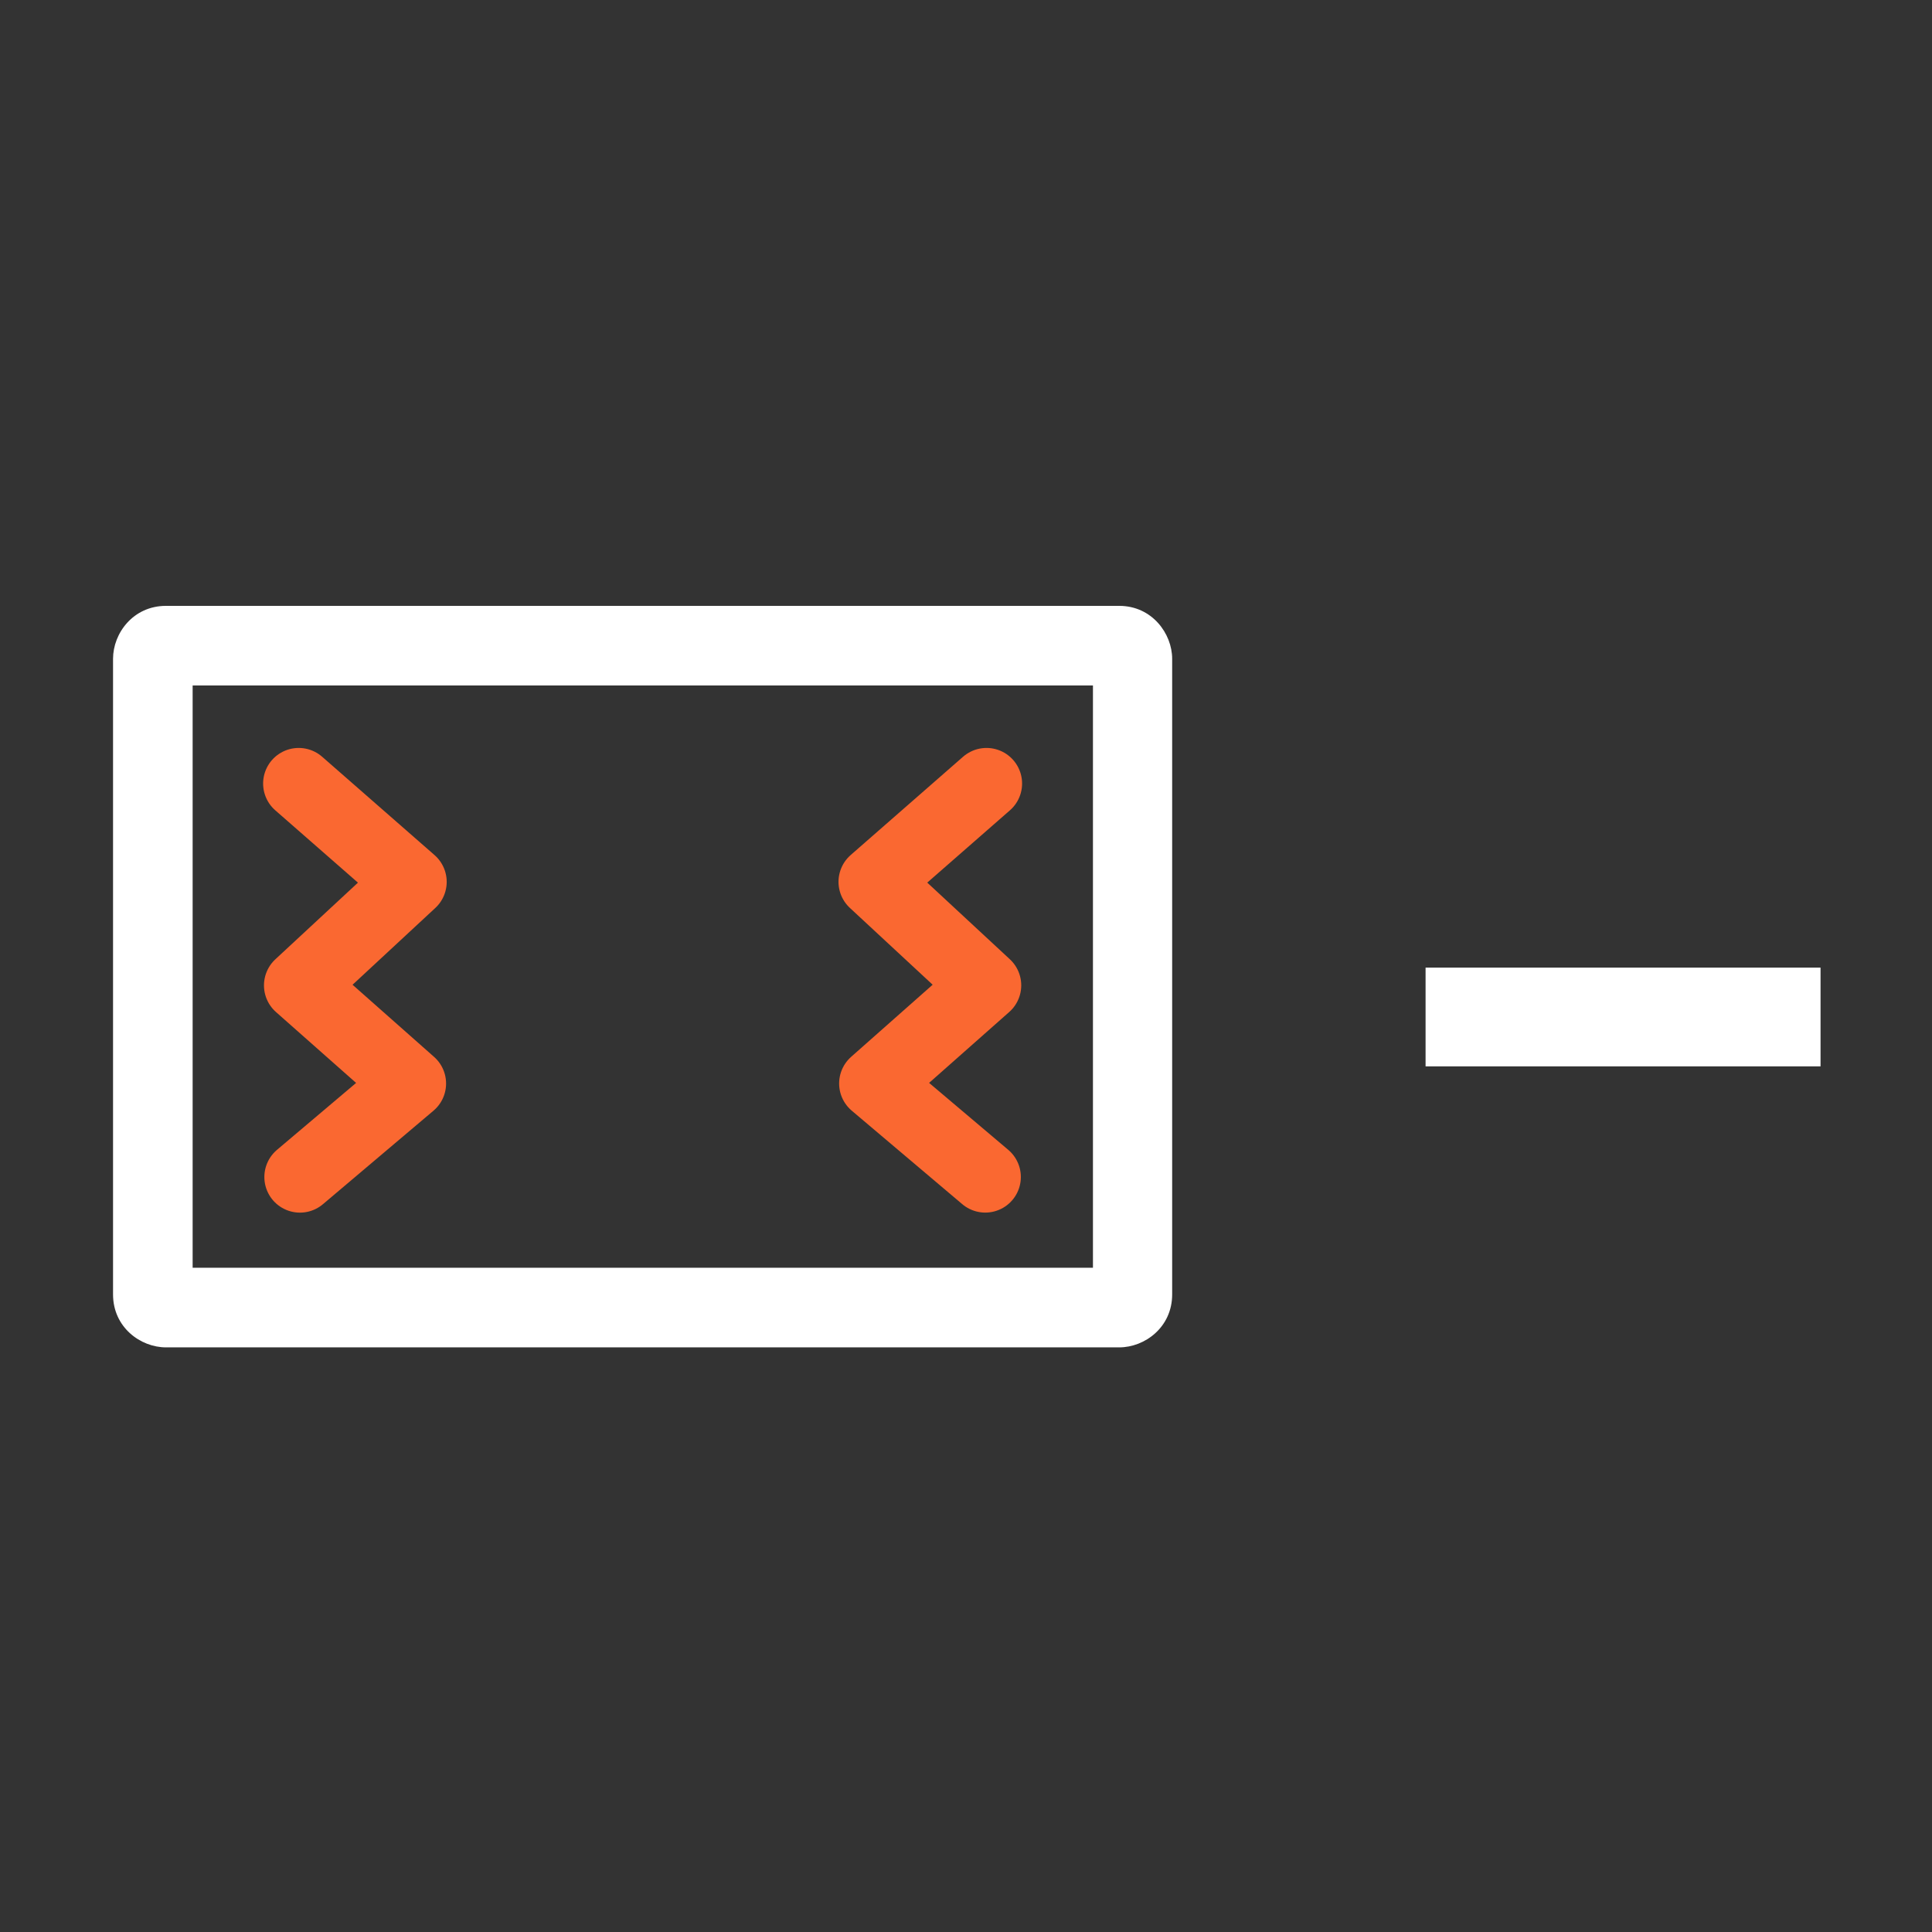 <?xml version="1.0" encoding="UTF-8" standalone="no"?>
<!-- Created with Inkscape (http://www.inkscape.org/) -->

<svg
   width="200mm"
   height="200mm"
   viewBox="0 0 200 200"
   version="1.1"
   id="svg462"
   xml:space="preserve"
   inkscape:version="1.2.2 (b0a8486541, 2022-12-01)"
   sodipodi:docname="chamber-.svg"
   xmlns:inkscape="http://www.inkscape.org/namespaces/inkscape"
   xmlns:sodipodi="http://sodipodi.sourceforge.net/DTD/sodipodi-0.dtd"
   xmlns="http://www.w3.org/2000/svg"
   xmlns:svg="http://www.w3.org/2000/svg"><rect x="0" y="0" width="200" height="200" fill="#333333" stroke="none"/><sodipodi:namedview
     id="namedview464"
     pagecolor="#000000"
     bordercolor="#000000"
     borderopacity="0.25"
     inkscape:showpageshadow="2"
     inkscape:pageopacity="0"
     inkscape:pagecheckerboard="0"
     inkscape:deskcolor="#d1d1d1"
     inkscape:document-units="mm"
     showgrid="false"
     inkscape:zoom="0.52913967"
     inkscape:cx="395.92571"
     inkscape:cy="436.5577"
     inkscape:window-width="1920"
     inkscape:window-height="1019"
     inkscape:window-x="1920"
     inkscape:window-y="0"
     inkscape:window-maximized="1"
     inkscape:current-layer="layer1" /><defs
     id="defs459"><inkscape:path-effect
       effect="mirror_symmetry"
       start_point="6.536,4.598"
       end_point="6.536,14.01"
       center_point="6.536,9.304"
       id="path-effect3554"
       is_visible="true"
       lpeversion="1.2"
       lpesatellites=""
       mode="vertical"
       discard_orig_path="false"
       fuse_paths="false"
       oposite_fuse="false"
       split_items="false"
       split_open="false"
       link_styles="false" /><inkscape:path-effect
       effect="mirror_symmetry"
       start_point="23.68,4.11"
       end_point="23.68,15.08"
       center_point="7.54,9.595"
       id="path-effect3394"
       is_visible="true"
       lpeversion="1.2"
       lpesatellites=""
       mode="vertical"
       discard_orig_path="false"
       fuse_paths="false"
       oposite_fuse="false"
       split_items="false"
       split_open="false"
       link_styles="false" /></defs><g
     inkscape:label="Layer 1"
     inkscape:groupmode="layer"
     id="layer1"><g
       style="clip-rule:evenodd;fill-rule:evenodd;image-rendering:optimizeQuality;shape-rendering:geometricPrecision;text-rendering:geometricPrecision"
       id="g1071"
       transform="matrix(4,0,0,4,11.702,62.719)"><path
         fill="#fa6831"
         d="M 7.54,5.14 C 7.54,4.57 7.08,4.11 6.51,4.11 5.94,4.11 5.48,4.57 5.48,5.14 v 8.91 c 0,0.57 0.46,1.03 1.03,1.03 0.57,0 1.03,-0.46 1.03,-1.03 z m 29.064,0 c 0,-0.57 0.46,-1.03 1.03,-1.03 0.57,0 1.03,0.46 1.03,1.03 v 8.91 c 0,0.57 -0.46,1.03 -1.03,1.03 -0.57,0 -1.03,-0.46 -1.03,-1.03 z"
         id="path2"
         style="fill:none;fill-rule:nonzero"
         inkscape:path-effect="#path-effect3394"
         inkscape:original-d="M 7.54,5.14 C 7.54,4.57 7.08,4.11 6.51,4.11 5.94,4.11 5.48,4.57 5.48,5.14 v 8.91 c 0,0.57 0.46,1.03 1.03,1.03 0.57,0 1.03,-0.46 1.03,-1.03 z"
         class="UnoptimicedTransforms" /><path
         fill="#ffffff"
         d="M 27.41,1.37 C 27.41,0.72 26.89,0 26.04,0 H 1.37 C 0.52,0 0,0.71 0,1.37 v 16.45 c 0,0.85 0.71,1.37 1.37,1.37 h 24.67 c 0.66,0 1.37,-0.52 1.37,-1.37 V 1.37 Z M 2.06,2.06 h 23.3 V 17.13 H 2.06 Z"
         id="path4"
         style="fill-rule:nonzero" /><path
         style="fill:none;stroke:#fa6831;stroke-width:1.842;stroke-linecap:round;stroke-linejoin:round;stroke-dasharray:none;stroke-opacity:1"
         d="M 4.805,4.598 7.714,7.143 4.827,9.822 7.698,12.362 4.837,14.782 M 22.605,4.598 l -2.909,2.544 2.887,2.679 -2.871,2.54 2.861,2.42"
         id="path3552"
         sodipodi:nodetypes="ccccc"
         clip-path="none" /></g><path
       d="m 147.575,100.168 h 40.887 v 10.222 H 147.575 Z"
       id="path825"
       style="fill:#ffffff;stroke-width:5.111"
       sodipodi:nodetypes="ccccc" /></g></svg>
